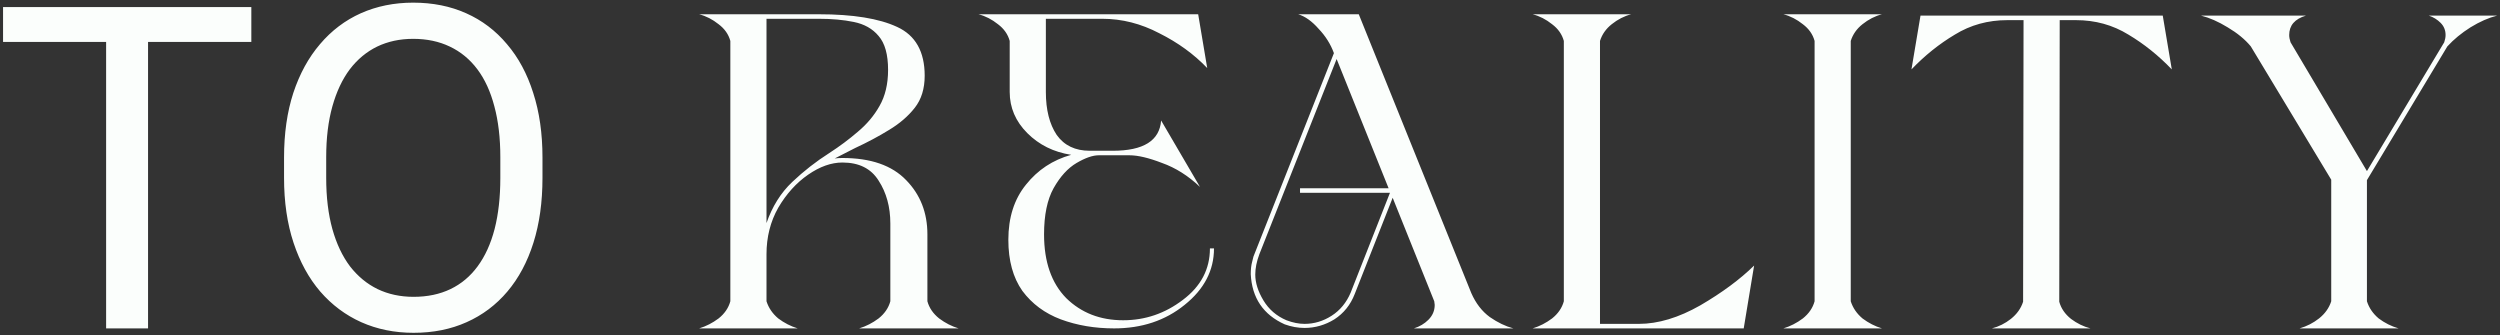 <svg width="708" height="95" viewBox="0 0 708 95" fill="none" xmlns="http://www.w3.org/2000/svg">
<rect x="0" y="0" width="708" height="95" fill="#333333" stroke="none"/>
<path d="M41.928 2V93H30.052V2H41.928ZM71.177 2V11.875H0.865V2H71.177ZM153.63 44.625V50.375C153.63 57.208 152.776 63.333 151.068 68.75C149.359 74.167 146.901 78.771 143.693 82.562C140.484 86.354 136.63 89.25 132.13 91.25C127.672 93.25 122.672 94.25 117.13 94.25C111.755 94.25 106.818 93.25 102.318 91.25C97.859 89.25 93.984 86.354 90.692 82.562C87.442 78.771 84.922 74.167 83.13 68.75C81.338 63.333 80.442 57.208 80.442 50.375V44.625C80.442 37.792 81.317 31.688 83.067 26.312C84.859 20.896 87.38 16.292 90.63 12.5C93.88 8.667 97.734 5.75 102.193 3.75C106.693 1.75 111.63 0.75 117.005 0.75C122.547 0.75 127.547 1.75 132.005 3.75C136.505 5.75 140.359 8.667 143.568 12.5C146.818 16.292 149.297 20.896 151.005 26.312C152.755 31.688 153.63 37.792 153.63 44.625ZM141.693 50.375V44.5C141.693 39.083 141.13 34.292 140.005 30.125C138.922 25.958 137.318 22.458 135.193 19.625C133.068 16.792 130.463 14.646 127.38 13.188C124.338 11.729 120.88 11 117.005 11C113.255 11 109.859 11.729 106.818 13.188C103.818 14.646 101.234 16.792 99.067 19.625C96.942 22.458 95.297 25.958 94.13 30.125C92.963 34.292 92.38 39.083 92.38 44.5V50.375C92.38 55.833 92.963 60.667 94.13 64.875C95.297 69.042 96.963 72.562 99.13 75.438C101.338 78.271 103.943 80.417 106.943 81.875C109.984 83.333 113.38 84.062 117.13 84.062C121.047 84.062 124.526 83.333 127.568 81.875C130.609 80.417 133.172 78.271 135.255 75.438C137.38 72.562 138.984 69.042 140.068 64.875C141.151 60.667 141.693 55.833 141.693 50.375ZM271.472 93H243.312C245.275 92.403 247.109 91.464 248.816 90.184C250.523 88.819 251.632 87.197 252.144 85.32V63.304C252.144 58.611 251.035 54.557 248.816 51.144C246.683 47.731 243.269 46.024 238.576 46.024C235.419 46.024 232.176 47.176 228.848 49.48C225.52 51.784 222.704 54.899 220.4 58.824C218.181 62.749 217.072 67.144 217.072 72.008V85.32C217.669 87.197 218.779 88.819 220.4 90.184C222.107 91.464 223.941 92.403 225.904 93H198C199.963 92.403 201.797 91.464 203.504 90.184C205.211 88.819 206.32 87.197 206.832 85.32V11.592C206.32 9.715 205.211 8.136 203.504 6.856C201.797 5.491 199.963 4.552 198 4.04H231.92C241.563 4.04 248.944 5.235 254.064 7.624C259.269 10.013 261.872 14.621 261.872 21.448C261.872 25.117 260.933 28.147 259.056 30.536C257.179 32.925 254.747 35.016 251.76 36.808C248.859 38.6 245.659 40.307 242.16 41.928L236.4 44.872C237.083 44.787 237.808 44.744 238.576 44.744C246.597 44.744 252.613 46.835 256.624 51.016C260.635 55.112 262.64 60.232 262.64 66.376V85.32C263.152 87.197 264.261 88.819 265.968 90.184C267.675 91.464 269.509 92.403 271.472 93ZM217.072 63.176C218.693 58.483 221.125 54.6 224.368 51.528C227.611 48.456 231.109 45.725 234.864 43.336C237.765 41.459 240.453 39.453 242.928 37.32C245.488 35.187 247.536 32.755 249.072 30.024C250.693 27.208 251.504 23.795 251.504 19.784C251.504 15.432 250.608 12.232 248.816 10.184C247.109 8.136 244.763 6.813 241.776 6.216C238.875 5.619 235.589 5.32 231.92 5.32H217.072V63.176ZM315.516 93C310.055 93 305.02 92.147 300.412 90.44C295.889 88.733 292.263 86.045 289.532 82.376C286.887 78.621 285.564 73.8 285.564 67.912C285.564 61.597 287.228 56.392 290.556 52.296C293.884 48.115 298.151 45.299 303.356 43.848C298.407 43.08 294.268 41.032 290.94 37.704C287.612 34.376 285.948 30.493 285.948 26.056V11.592C285.436 9.715 284.327 8.136 282.62 6.856C280.913 5.491 279.079 4.552 277.116 4.04H339.324L341.884 19.272C338.129 15.347 333.607 12.061 328.316 9.416C323.111 6.685 317.735 5.32 312.188 5.32H296.188V26.056C296.188 31.091 297.212 35.144 299.26 38.216C301.393 41.203 304.508 42.696 308.604 42.696H315.132C323.836 42.696 328.401 39.837 328.828 34.12L339.836 52.936C336.508 49.779 332.924 47.517 329.084 46.152C325.329 44.701 322.257 43.976 319.868 43.976H311.164C309.457 43.976 307.367 44.701 304.892 46.152C302.417 47.603 300.241 49.992 298.364 53.32C296.572 56.563 295.676 60.915 295.676 66.376C295.676 74.141 297.767 80.157 301.948 84.424C306.215 88.605 311.591 90.696 318.076 90.696C324.305 90.696 329.937 88.776 334.972 84.936C340.092 81.096 342.652 76.232 342.652 70.344H343.804C343.804 76.573 341.031 81.907 335.484 86.344C330.023 90.781 323.367 93 315.516 93ZM428.581 93H400.421C402.042 92.488 403.408 91.677 404.517 90.568C405.712 89.373 406.309 87.965 406.309 86.344L406.181 85.32L394.405 56.008L383.653 83.272C382.458 86.344 380.538 88.733 377.893 90.44C375.248 92.061 372.432 92.872 369.445 92.872C367.568 92.872 365.69 92.531 363.813 91.848C357.754 89.117 354.554 84.381 354.213 77.64C354.213 76.275 354.341 75.123 354.597 74.184L354.981 72.648L377.765 15.048C376.826 12.488 375.376 10.184 373.413 8.136C371.536 6.003 369.616 4.637 367.653 4.04H384.805L416.677 83.016C417.957 85.917 419.706 88.179 421.925 89.8C424.144 91.336 426.362 92.403 428.581 93ZM369.445 91.72C372.176 91.72 374.736 90.952 377.125 89.416C379.514 87.88 381.306 85.704 382.501 82.888L393.637 54.6H368.165V53.32H393.253L378.533 16.712L356.645 72.008C355.877 74.056 355.493 75.976 355.493 77.768C355.493 80.072 356.261 82.504 357.797 85.064C359.333 87.624 361.509 89.501 364.325 90.696C366.117 91.379 367.824 91.72 369.445 91.72ZM493.821 93H434.045C436.008 92.403 437.842 91.464 439.549 90.184C441.256 88.819 442.365 87.197 442.877 85.32V11.592C442.365 9.715 441.256 8.136 439.549 6.856C437.842 5.491 436.008 4.552 434.045 4.04H461.949C459.986 4.552 458.152 5.491 456.445 6.856C454.824 8.136 453.714 9.715 453.117 11.592V91.72H464.125C469.586 91.72 475.389 89.971 481.533 86.472C487.677 82.888 492.754 79.133 496.765 75.208L493.821 93ZM532.964 93H505.06C507.023 92.403 508.857 91.464 510.564 90.184C512.271 88.819 513.38 87.197 513.892 85.32V11.592C513.38 9.715 512.271 8.136 510.564 6.856C508.857 5.491 507.023 4.552 505.06 4.04H532.964C531.001 4.552 529.167 5.491 527.46 6.856C525.839 8.136 524.729 9.715 524.132 11.592V85.32C524.729 87.197 525.839 88.819 527.46 90.184C529.167 91.464 531.001 92.403 532.964 93ZM592.013 93H564.109C566.072 92.488 567.864 91.592 569.485 90.312C571.192 88.947 572.344 87.325 572.941 85.448L573.069 5.704H568.461C563 5.704 558.05 7.069 553.613 9.8C549.176 12.445 545.08 15.731 541.325 19.656L543.885 4.424H612.493L615.053 19.656C611.298 15.731 607.202 12.445 602.765 9.8C598.328 7.069 593.378 5.704 587.917 5.704H583.309L583.181 85.448C583.693 87.325 584.802 88.947 586.509 90.312C588.216 91.592 590.05 92.488 592.013 93ZM679.276 93H651.244C653.292 92.403 655.127 91.464 656.748 90.184C658.455 88.819 659.607 87.197 660.204 85.32V50.888L637.42 13.128C635.799 11.165 633.623 9.373 630.892 7.752C628.247 6.131 625.729 5.021 623.34 4.424H653.036C649.879 5.363 648.3 7.197 648.3 9.928C648.3 10.525 648.428 11.208 648.684 11.976L670.316 48.456L692.204 11.976C692.46 11.208 692.588 10.525 692.588 9.928C692.588 8.563 692.119 7.411 691.18 6.472C690.241 5.533 689.132 4.851 687.852 4.424H707.18C704.791 5.021 702.273 6.131 699.628 7.752C697.068 9.373 694.892 11.165 693.1 13.128L670.316 51.016V85.32C670.913 87.197 672.023 88.819 673.644 90.184C675.351 91.464 677.228 92.403 679.276 93Z" fill="#FBFEFC"/>
</svg>
